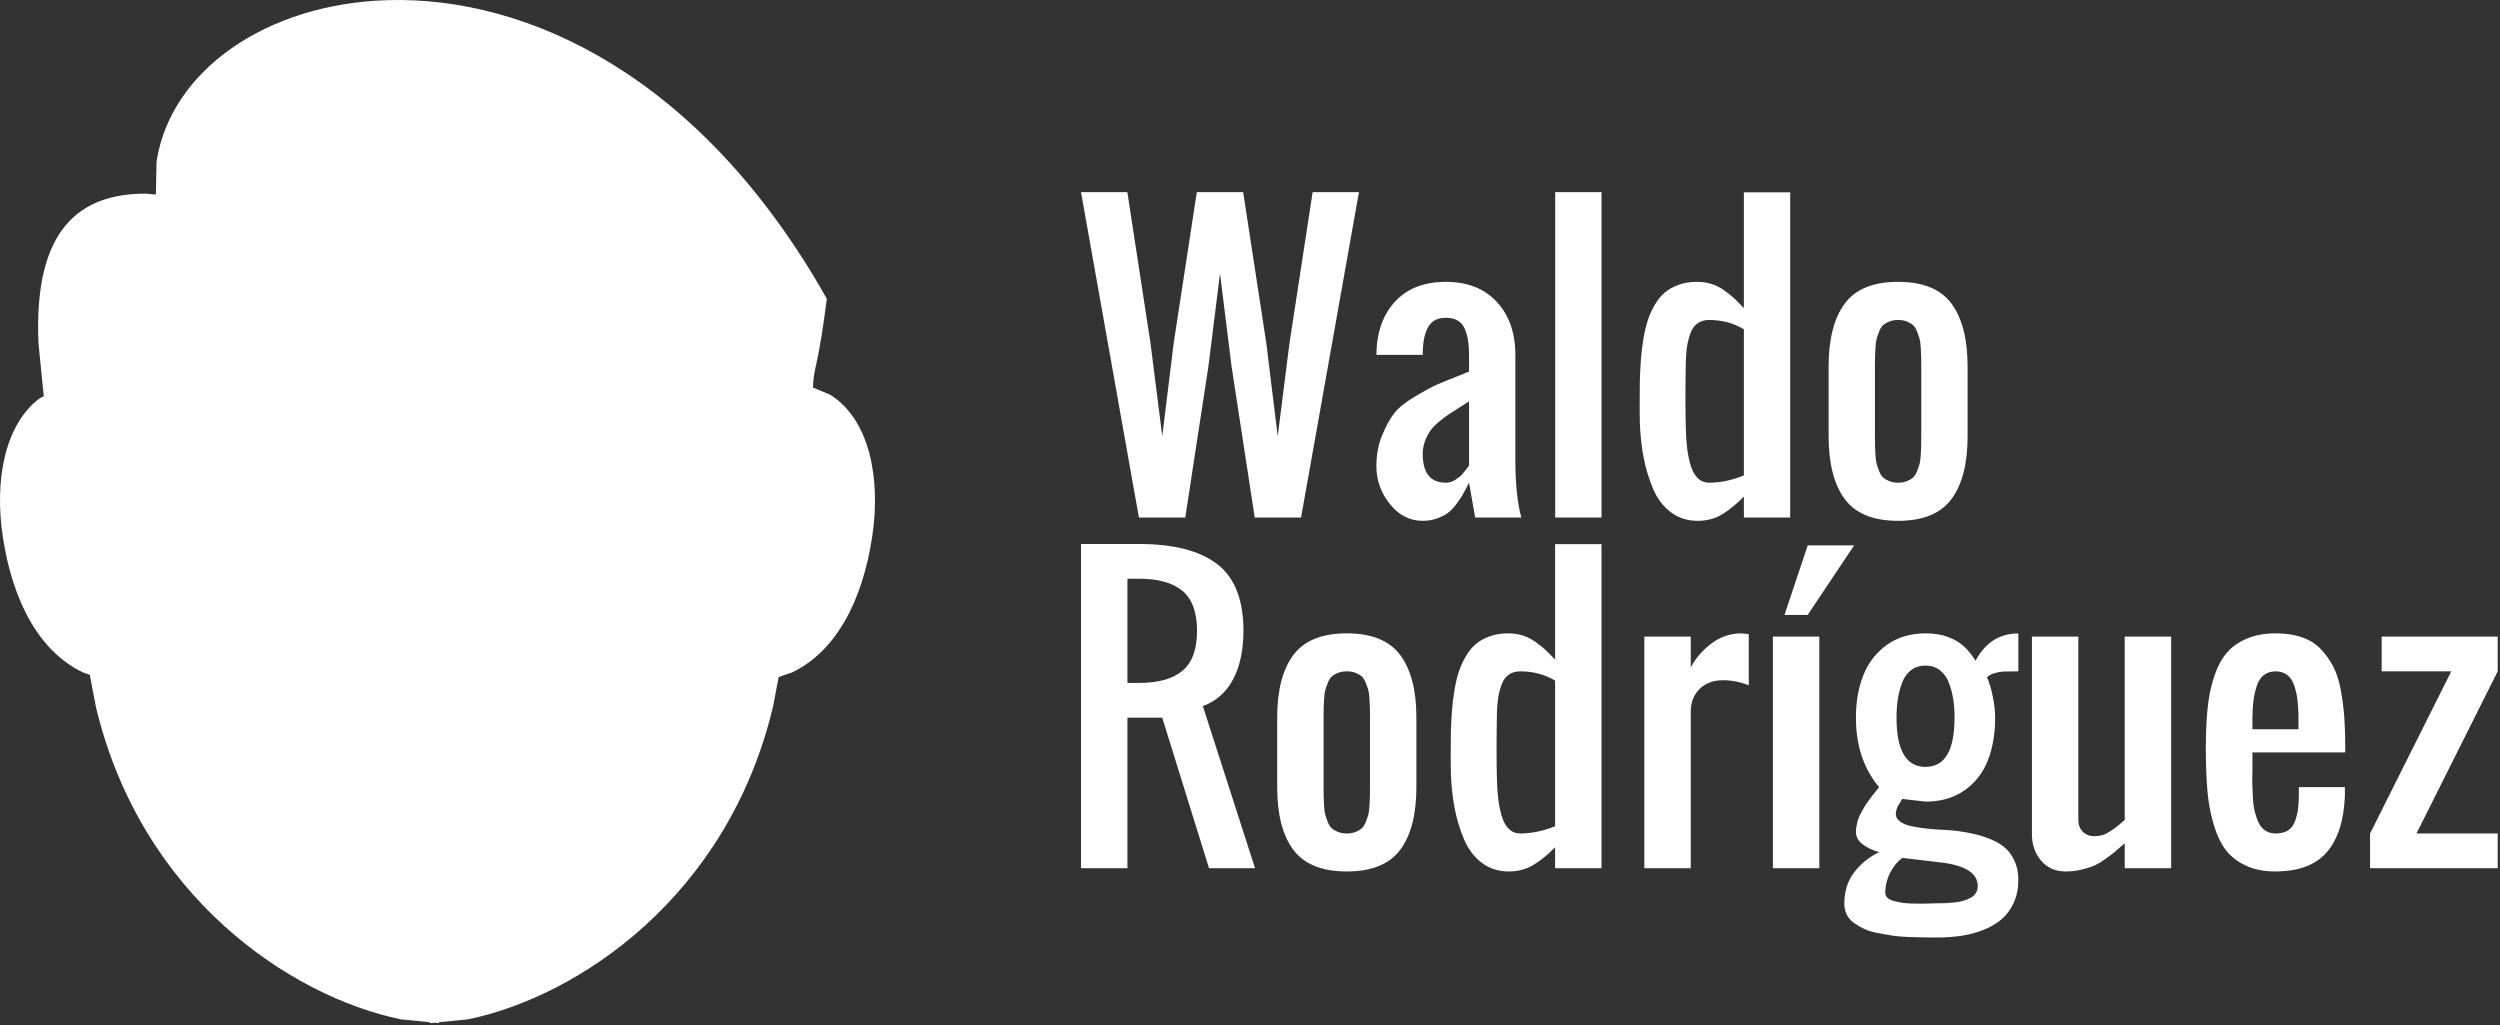<svg width="1080" height="443" xmlns="http://www.w3.org/2000/svg" xmlns:xlink="http://www.w3.org/1999/xlink" overflow="hidden"><rect width="100%" height="100%" fill="#333333" stroke="none"/><defs><clipPath id="clip0"><path d="M38 139 1118 139 1118 582 38 582Z" fill-rule="evenodd" clip-rule="evenodd"/></clipPath></defs><g clip-path="url(#clip0)" transform="translate(-38 -139)"><path d="M210.381 0.059C150.178-1.637 75.103 32.687 20.808 129.076 24.136 155.143 25.931 158.027 26.584 163.884L26.806 167.408 19.425 170.487C2.383 181.076-2.575 206.581 1.184 231.673 5.48 260.35 17.297 281.644 35.856 290.499L41.617 292.47 44.068 305.315C63.58 387.335 128.172 430.5 175.755 440.339L188.364 441.606 188.364 442 190.324 441.803 192.284 442 192.284 441.606 204.892 440.339C252.475 430.5 317.067 387.335 336.579 305.315L339.216 291.501 342.144 290.499C360.703 281.644 372.52 260.35 376.816 231.673 380.396 207.776 376.069 183.504 360.928 172.099L359.093 171.184 361.382 148.211C363.502 98.842 343.535 83.685 315.145 83.644L310.663 84.053 310.374 69.801C304.351 30.607 263.059 1.544 210.381 0.059Z" fill="#FFFFFF" fill-rule="evenodd" transform="matrix(-1 -8.74228e-08 -8.74228e-08 1 416 139)"/><path d="M672.622 312.378C671.788 312.953 670.407 313.842 668.479 315.045 666.551 316.248 665.013 317.229 663.867 317.987 662.72 318.746 661.339 319.792 659.724 321.125 658.108 322.459 656.857 323.741 655.971 324.97 655.085 326.199 654.304 327.702 653.626 329.481 652.949 331.259 652.61 333.116 652.61 335.051 652.61 343.367 655.945 347.525 662.616 347.525 664.023 347.525 665.391 347.106 666.72 346.27 668.049 345.433 669.052 344.622 669.73 343.838 670.407 343.053 671.241 342.007 672.231 340.7 672.388 340.438 672.518 340.255 672.622 340.15ZM857.982 277.231C856.575 277.231 855.337 277.44 854.269 277.859 853.2 278.277 852.315 278.787 851.611 279.389 850.907 279.99 850.321 280.879 849.852 282.056 849.383 283.233 849.018 284.266 848.758 285.155 848.497 286.044 848.315 287.325 848.21 288.999 848.106 290.673 848.041 291.993 848.015 292.961 847.989 293.928 847.976 295.38 847.976 297.315L847.976 327.441C847.976 329.376 847.989 330.827 848.015 331.795 848.041 332.763 848.106 334.083 848.21 335.757 848.315 337.431 848.497 338.712 848.758 339.601 849.018 340.49 849.383 341.523 849.852 342.7 850.321 343.877 850.907 344.766 851.611 345.367 852.315 345.969 853.2 346.479 854.269 346.897 855.337 347.316 856.575 347.525 857.982 347.525 859.389 347.525 860.627 347.316 861.695 346.897 862.764 346.479 863.649 345.969 864.353 345.367 865.057 344.766 865.643 343.877 866.112 342.7 866.581 341.523 866.946 340.49 867.206 339.601 867.467 338.712 867.649 337.431 867.753 335.757 867.858 334.083 867.923 332.763 867.949 331.795 867.975 330.827 867.988 329.376 867.988 327.441L867.988 297.315C867.988 295.38 867.975 293.928 867.949 292.961 867.923 291.993 867.858 290.673 867.753 288.999 867.649 287.325 867.467 286.044 867.206 285.155 866.946 284.266 866.581 283.233 866.112 282.056 865.643 280.879 865.057 279.99 864.353 279.389 863.649 278.787 862.764 278.277 861.695 277.859 860.627 277.44 859.389 277.231 857.982 277.231ZM776.349 277.231C774.369 277.231 772.701 277.715 771.346 278.682 769.991 279.65 768.975 281.062 768.297 282.919 767.62 284.775 767.125 286.685 766.812 288.646 766.499 290.607 766.317 292.922 766.265 295.589 766.056 307.305 766.056 316.588 766.265 323.44 766.317 326.787 766.499 329.768 766.812 332.383 767.125 334.999 767.633 337.522 768.336 339.954 769.04 342.386 770.069 344.256 771.424 345.564 772.779 346.871 774.421 347.525 776.349 347.525 781.196 347.525 786.199 346.479 791.358 344.387L791.358 281.232C786.876 278.565 781.873 277.231 776.349 277.231ZM857.982 260.756C868.718 260.756 876.405 263.894 881.043 270.17 885.681 276.447 888 285.495 888 297.315L888 327.441C888 339.261 885.681 348.309 881.043 354.586 876.405 360.862 868.718 364 857.982 364 847.246 364 839.56 360.862 834.921 354.586 830.283 348.309 827.964 339.261 827.964 327.441L827.964 297.315C827.964 285.495 830.283 276.447 834.921 270.17 839.56 263.894 847.246 260.756 857.982 260.756ZM662.616 260.756C671.944 260.756 679.28 263.645 684.622 269.425 689.963 275.204 692.634 282.827 692.634 292.294L692.634 337.483C692.634 347.943 693.494 356.312 695.214 362.588L675.28 362.588 672.622 347.525C671.58 349.617 670.733 351.238 670.081 352.389 669.43 353.54 668.479 354.965 667.228 356.665 665.977 358.364 664.727 359.672 663.476 360.587 662.225 361.503 660.662 362.3 658.786 362.98 656.91 363.66 654.851 364 652.61 364 647.034 364 642.304 361.581 638.422 356.743 634.539 351.905 632.598 346.453 632.598 340.386 632.598 335.521 633.419 331.102 635.06 327.127 636.702 323.152 638.435 319.975 640.259 317.595 642.083 315.215 645.131 312.757 649.405 310.221 653.678 307.684 656.91 305.945 659.098 305.003 661.287 304.062 665.092 302.519 670.511 300.375 671.449 300.008 672.153 299.721 672.622 299.512L672.622 292.294C672.622 287.221 671.918 283.285 670.511 280.487 669.104 277.689 666.473 276.29 662.616 276.29 659.177 276.29 656.714 277.479 655.229 279.859 653.744 282.239 652.897 285.521 652.688 289.705 652.636 290.28 652.61 291.143 652.61 292.294L632.598 292.294C632.702 282.67 635.386 275.008 640.65 269.307 645.913 263.606 653.235 260.756 662.616 260.756ZM791.358 222.078 811.37 222.078 811.37 362.588 791.358 362.588 791.358 353.487C788.335 356.625 785.261 359.162 782.134 361.097 779.007 363.032 775.411 364 771.346 364 766.916 364 763.047 362.745 759.738 360.234 756.428 357.724 753.875 354.324 752.077 350.035 750.279 345.747 748.937 341.288 748.051 336.659 747.165 332.03 746.618 327.049 746.409 321.714 746.305 319.256 746.305 313.241 746.409 303.67 746.514 300.218 746.67 297.093 746.878 294.294 747.087 291.496 747.439 288.58 747.934 285.547 748.429 282.513 749.054 279.833 749.81 277.506 750.565 275.178 751.569 272.929 752.819 270.759 754.07 268.588 755.529 266.797 757.197 265.385 758.865 263.973 760.871 262.848 763.216 262.011 765.561 261.174 768.167 260.756 771.034 260.756 773.274 260.756 775.372 261.057 777.326 261.658 779.281 262.26 781.144 263.201 782.916 264.482 784.688 265.764 786.108 266.901 787.176 267.895 788.244 268.889 789.638 270.301 791.358 272.131ZM709.846 222 729.858 222 729.858 362.588 709.846 362.588ZM505 222 525.012 222 535.018 287.273 540.099 327.441 545.024 287.273 555.03 222 575.042 222 585.048 287.273 589.973 327.441 595.054 287.273 605.06 222 625.072 222 600.057 362.588 580.045 362.588 570.039 297.315 565.036 257.147 560.033 297.315 550.027 362.588 530.015 362.588Z" fill="#FFFFFF" fill-rule="evenodd"/><path d="M859.806 509.609C857.769 511.068 856.033 513.179 854.598 515.94 853.162 518.702 852.444 521.594 852.444 524.616 852.444 525.45 852.731 526.166 853.306 526.766 853.88 527.365 854.728 527.821 855.851 528.133 856.973 528.446 858.122 528.706 859.296 528.915 860.471 529.123 861.868 529.254 863.486 529.306 865.104 529.358 866.488 529.384 867.636 529.384 868.785 529.384 870.129 529.358 871.67 529.306 873.21 529.254 874.267 529.228 874.841 529.228 876.251 529.228 877.517 529.202 878.639 529.15 879.762 529.097 881.054 528.993 882.516 528.837 883.977 528.681 885.244 528.433 886.314 528.094 887.384 527.756 888.402 527.326 889.368 526.805 890.334 526.284 891.078 525.593 891.6 524.734 892.122 523.874 892.383 522.897 892.383 521.802 892.383 516.227 887.032 512.814 876.329 511.563ZM1021.08 429.025C1019.04 429.025 1017.33 429.572 1015.95 430.667 1014.56 431.761 1013.55 433.337 1012.89 435.396 1012.24 437.454 1011.78 439.473 1011.52 441.453 1011.26 443.433 1011.1 445.804 1011.05 448.566L1011.05 454.037 1030.94 454.037 1030.94 448.018C1030.89 445.361 1030.73 443.042 1030.47 441.062 1030.21 439.082 1029.76 437.102 1029.1 435.122 1028.45 433.142 1027.45 431.631 1026.09 430.589 1024.73 429.546 1023.06 429.025 1021.08 429.025ZM694.769 429.025C692.785 429.025 691.114 429.507 689.757 430.471 688.399 431.435 687.381 432.842 686.703 434.692 686.024 436.542 685.528 438.444 685.215 440.398 684.901 442.352 684.719 444.658 684.667 447.315 684.458 458.987 684.458 468.236 684.667 475.062 684.719 478.397 684.901 481.367 685.215 483.972 685.528 486.578 686.037 489.092 686.742 491.515 687.447 493.938 688.478 495.801 689.835 497.104 691.193 498.406 692.837 499.058 694.769 499.058 699.624 499.058 704.636 498.015 709.805 495.931L709.805 433.012C705.315 430.354 700.303 429.025 694.769 429.025ZM619.811 429.025C618.401 429.025 617.161 429.234 616.091 429.651 615.021 430.068 614.133 430.576 613.428 431.175 612.724 431.774 612.136 432.66 611.667 433.832 611.197 435.005 610.831 436.034 610.57 436.919 610.309 437.805 610.127 439.082 610.022 440.749 609.918 442.417 609.852 443.733 609.826 444.697 609.8 445.661 609.787 447.107 609.787 449.034L609.787 479.048C609.787 480.976 609.8 482.422 609.826 483.386 609.852 484.35 609.918 485.666 610.022 487.333 610.127 489.001 610.309 490.277 610.57 491.163 610.831 492.049 611.197 493.078 611.667 494.251 612.136 495.423 612.724 496.309 613.428 496.908 614.133 497.507 615.021 498.015 616.091 498.432 617.161 498.849 618.401 499.058 619.811 499.058 621.22 499.058 622.461 498.849 623.531 498.432 624.601 498.015 625.488 497.507 626.193 496.908 626.898 496.309 627.485 495.423 627.955 494.251 628.425 493.078 628.791 492.049 629.052 491.163 629.313 490.277 629.495 489.001 629.6 487.333 629.704 485.666 629.769 484.35 629.795 483.386 629.822 482.422 629.835 480.976 629.835 479.048L629.835 449.034C629.835 447.107 629.822 445.661 629.795 444.697 629.769 443.733 629.704 442.417 629.6 440.749 629.495 439.082 629.313 437.805 629.052 436.919 628.791 436.034 628.425 435.005 627.955 433.832 627.485 432.66 626.898 431.774 626.193 431.175 625.488 430.576 624.601 430.068 623.531 429.651 622.461 429.234 621.22 429.025 619.811 429.025ZM869.829 426.524C867.375 426.524 865.287 427.188 863.564 428.517 861.842 429.846 860.549 431.67 859.688 433.989 858.827 436.307 858.213 438.678 857.848 441.101 857.482 443.524 857.3 446.169 857.3 449.034 857.3 463.208 861.476 470.294 869.829 470.294 878.183 470.294 882.359 463.208 882.359 449.034 882.359 446.169 882.176 443.524 881.811 441.101 881.445 438.678 880.819 436.307 879.931 433.989 879.044 431.67 877.739 429.846 876.016 428.517 874.293 427.188 872.231 426.524 869.829 426.524ZM1066.88 414.018 1117 414.018 1117 429.025 1081.92 499.058 1117 499.058 1117 514.064 1061.87 514.064 1061.87 499.058 1096.95 429.025 1066.88 429.025ZM803.892 414.018 823.939 414.018 823.939 514.064 803.892 514.064ZM915.791 414.018 935.838 414.018 935.838 493.195C935.838 495.28 936.478 496.973 937.757 498.276 939.036 499.578 940.694 500.23 942.73 500.23 943.826 500.23 944.896 500.099 945.941 499.839 946.985 499.578 948.016 499.122 949.034 498.471 950.052 497.82 950.848 497.299 951.422 496.908 951.996 496.517 952.819 495.853 953.889 494.915 954.959 493.977 955.625 493.404 955.886 493.195L955.886 414.018 975.934 414.018 975.934 514.064 955.886 514.064 955.886 503.278C953.902 504.998 952.453 506.248 951.54 507.03 950.626 507.811 949.229 508.866 947.35 510.195 945.471 511.524 943.813 512.488 942.377 513.087 940.942 513.686 939.154 514.234 937.013 514.729 934.872 515.224 932.654 515.471 930.356 515.471 925.971 515.471 922.447 513.921 919.785 510.821 917.122 507.72 915.791 503.877 915.791 499.292ZM1021.08 412.612C1025.36 412.612 1029.13 413.172 1032.39 414.292 1035.66 415.412 1038.37 417.106 1040.54 419.373 1042.7 421.639 1044.5 424.153 1045.94 426.915 1047.38 429.677 1048.46 433.025 1049.19 436.959 1049.92 440.893 1050.43 444.762 1050.72 448.566 1051 452.369 1051.15 456.746 1051.15 461.697L1051.15 464.042 1011.05 464.042 1011.05 469.044C1011.05 469.721 1011.05 470.789 1011.05 472.248 1010.95 474.176 1010.93 476.169 1011.01 478.228 1011.09 480.286 1011.18 482.305 1011.29 484.285 1011.39 486.265 1011.68 488.154 1012.15 489.952 1012.62 491.75 1013.19 493.326 1013.87 494.68 1014.55 496.035 1015.5 497.104 1016.73 497.885 1017.96 498.667 1019.41 499.058 1021.08 499.058 1023.16 499.058 1024.89 498.654 1026.24 497.846 1027.6 497.038 1028.61 495.827 1029.26 494.212 1029.91 492.596 1030.37 490.981 1030.63 489.366 1030.89 487.75 1031.05 485.718 1031.1 483.269L1031.1 479.048 1050.99 479.048 1050.99 483.035C1050.52 493.717 1047.88 501.793 1043.08 507.264 1038.28 512.736 1030.89 515.471 1020.92 515.471 1016.06 515.471 1011.85 514.638 1008.27 512.97 1004.7 511.303 1001.85 509.127 999.737 506.444 997.622 503.76 995.912 500.321 994.607 496.126 993.302 491.932 992.401 487.737 991.905 483.543 991.409 479.348 991.109 474.463 991.005 468.887 990.848 464.51 990.848 460.133 991.005 455.756 991.161 450.546 991.514 445.921 992.062 441.883 992.61 437.844 993.563 433.923 994.92 430.12 996.278 426.316 998.04 423.189 1000.21 420.74 1002.37 418.291 1005.22 416.324 1008.74 414.839 1012.27 413.354 1016.38 412.612 1021.08 412.612ZM869.829 412.612C873.536 412.612 876.773 413.133 879.54 414.175 882.307 415.217 884.565 416.533 886.314 418.122 888.063 419.711 889.773 421.808 891.443 424.414 895.411 417.067 901.049 413.159 908.358 412.69 908.515 412.69 908.672 412.69 908.828 412.69 908.985 412.69 909.181 412.69 909.416 412.69 909.65 412.69 909.82 412.69 909.924 412.69L909.924 429.025C909.663 429.025 909.246 429.025 908.672 429.025 906.427 429.025 904.73 429.051 903.581 429.104 902.433 429.156 901.154 429.377 899.744 429.768 898.334 430.159 897.212 430.771 896.377 431.605 897.316 433.637 898.139 436.333 898.843 439.694 899.548 443.055 899.901 446.169 899.901 449.034 899.901 456.017 898.843 462.192 896.729 467.559 894.615 472.926 891.247 477.225 886.627 480.455 882.007 483.686 876.407 485.301 869.829 485.301L859.727 484.129C859.623 484.389 859.362 484.845 858.944 485.497 858.526 486.148 858.2 486.682 857.965 487.099 857.73 487.516 857.508 488.05 857.3 488.701 857.091 489.352 856.986 489.965 856.986 490.538 856.986 491.893 857.639 493.039 858.944 493.977 860.249 494.915 862.05 495.605 864.348 496.048 866.645 496.491 868.85 496.817 870.965 497.025 873.079 497.234 875.442 497.403 878.052 497.533 880.662 497.664 882.463 497.807 883.455 497.963 886.431 498.38 889.081 498.862 891.404 499.409 893.727 499.956 896.103 500.751 898.53 501.793 900.958 502.835 902.955 504.086 904.521 505.545 906.087 507.004 907.379 508.88 908.397 511.172 909.416 513.465 909.924 516.097 909.924 519.067 909.924 522.714 909.285 525.971 908.006 528.837 906.727 531.703 905.017 534.074 902.876 535.95 900.736 537.825 898.152 539.376 895.124 540.6 892.096 541.825 888.911 542.697 885.57 543.219 882.228 543.74 878.652 544 874.841 544 872.335 544 870.299 543.987 868.733 543.961 867.167 543.935 865.026 543.87 862.311 543.766 859.597 543.661 857.326 543.466 855.498 543.179 853.671 542.893 851.583 542.528 849.233 542.085 846.884 541.642 844.939 541.056 843.399 540.326 841.859 539.597 840.384 538.737 838.975 537.747 837.565 536.757 836.508 535.546 835.803 534.113 835.098 532.68 834.746 531.077 834.746 529.306 834.746 524.095 836.143 519.64 838.936 515.94 841.729 512.241 845.344 509.297 849.782 507.108 847.067 506.379 844.718 505.271 842.734 503.786 840.75 502.301 839.758 500.49 839.758 498.354 839.758 497.468 839.862 496.53 840.071 495.54 840.28 494.55 840.515 493.651 840.776 492.844 841.037 492.036 841.455 491.111 842.029 490.069 842.603 489.027 843.06 488.206 843.399 487.607 843.739 487.008 844.3 486.174 845.083 485.106 845.866 484.038 846.401 483.308 846.688 482.917 846.976 482.527 847.537 481.823 848.372 480.807 849.207 479.791 849.677 479.205 849.782 479.048 843.099 471.128 839.758 461.123 839.758 449.034 839.758 442.104 840.854 435.93 843.047 430.51 845.24 425.091 848.646 420.753 853.266 417.497 857.887 414.24 863.408 412.612 869.829 412.612ZM619.811 412.612C630.566 412.612 638.266 415.738 642.913 421.991 647.559 428.244 649.882 437.258 649.882 449.034L649.882 479.048C649.882 490.825 647.559 499.839 642.913 506.092 638.266 512.345 630.566 515.471 619.811 515.471 609.056 515.471 601.356 512.345 596.709 506.092 592.063 499.839 589.74 490.825 589.74 479.048L589.74 449.034C589.74 437.258 592.063 428.244 596.709 421.991 601.356 415.738 609.056 412.612 619.811 412.612ZM790.251 412.611C790.408 412.611 791.478 412.716 793.462 412.924L793.462 435.044C789.755 433.585 786.048 432.855 782.342 432.855 778.165 432.855 774.798 434.106 772.24 436.607 769.682 439.108 768.402 442.417 768.402 446.533L768.402 514.064 748.355 514.064 748.355 414.018 768.402 414.018 768.402 427.384C770.438 423.424 773.401 419.971 777.291 417.027 781.18 414.083 785.5 412.611 790.251 412.611ZM525.048 389.007 525.048 434.028 530.059 434.028C538.413 434.028 544.677 432.269 548.854 428.752 553.031 425.235 555.119 419.49 555.119 411.517 555.119 403.545 553.031 397.8 548.854 394.283 544.677 390.766 538.413 389.007 530.059 389.007ZM818.927 374.625 838.975 374.625 818.927 404.639 808.903 404.639ZM709.805 374.078 729.852 374.078 729.852 514.064 709.805 514.064 709.805 504.998C706.776 508.124 703.696 510.651 700.564 512.579 697.431 514.507 693.829 515.471 689.757 515.471 685.319 515.471 681.443 514.221 678.128 511.72 674.813 509.218 672.254 505.832 670.453 501.559 668.652 497.286 667.308 492.844 666.42 488.232 665.533 483.621 664.985 478.658 664.776 473.343 664.671 470.894 664.671 464.901 664.776 455.366 664.88 451.927 665.037 448.813 665.246 446.025 665.454 443.238 665.807 440.333 666.303 437.31 666.799 434.288 667.425 431.618 668.182 429.299 668.939 426.98 669.944 424.739 671.197 422.577 672.45 420.415 673.912 418.63 675.582 417.223 677.253 415.816 679.263 414.696 681.613 413.862 683.962 413.028 686.572 412.612 689.444 412.612 691.688 412.612 693.79 412.911 695.748 413.51 697.705 414.11 699.572 415.048 701.347 416.324 703.122 417.601 704.545 418.734 705.615 419.724 706.685 420.714 708.082 422.121 709.805 423.945ZM505 374 530.059 374C544.991 374 556.241 376.892 563.811 382.676 571.381 388.46 575.167 398.074 575.167 411.517 575.167 419.855 573.679 426.837 570.703 432.464 567.727 438.092 563.368 441.948 557.625 444.032L580.178 514.064 560.288 514.064 540.083 449.034 525.048 449.034 525.048 514.064 505 514.064Z" fill="#FFFFFF" fill-rule="evenodd"/></g></svg>